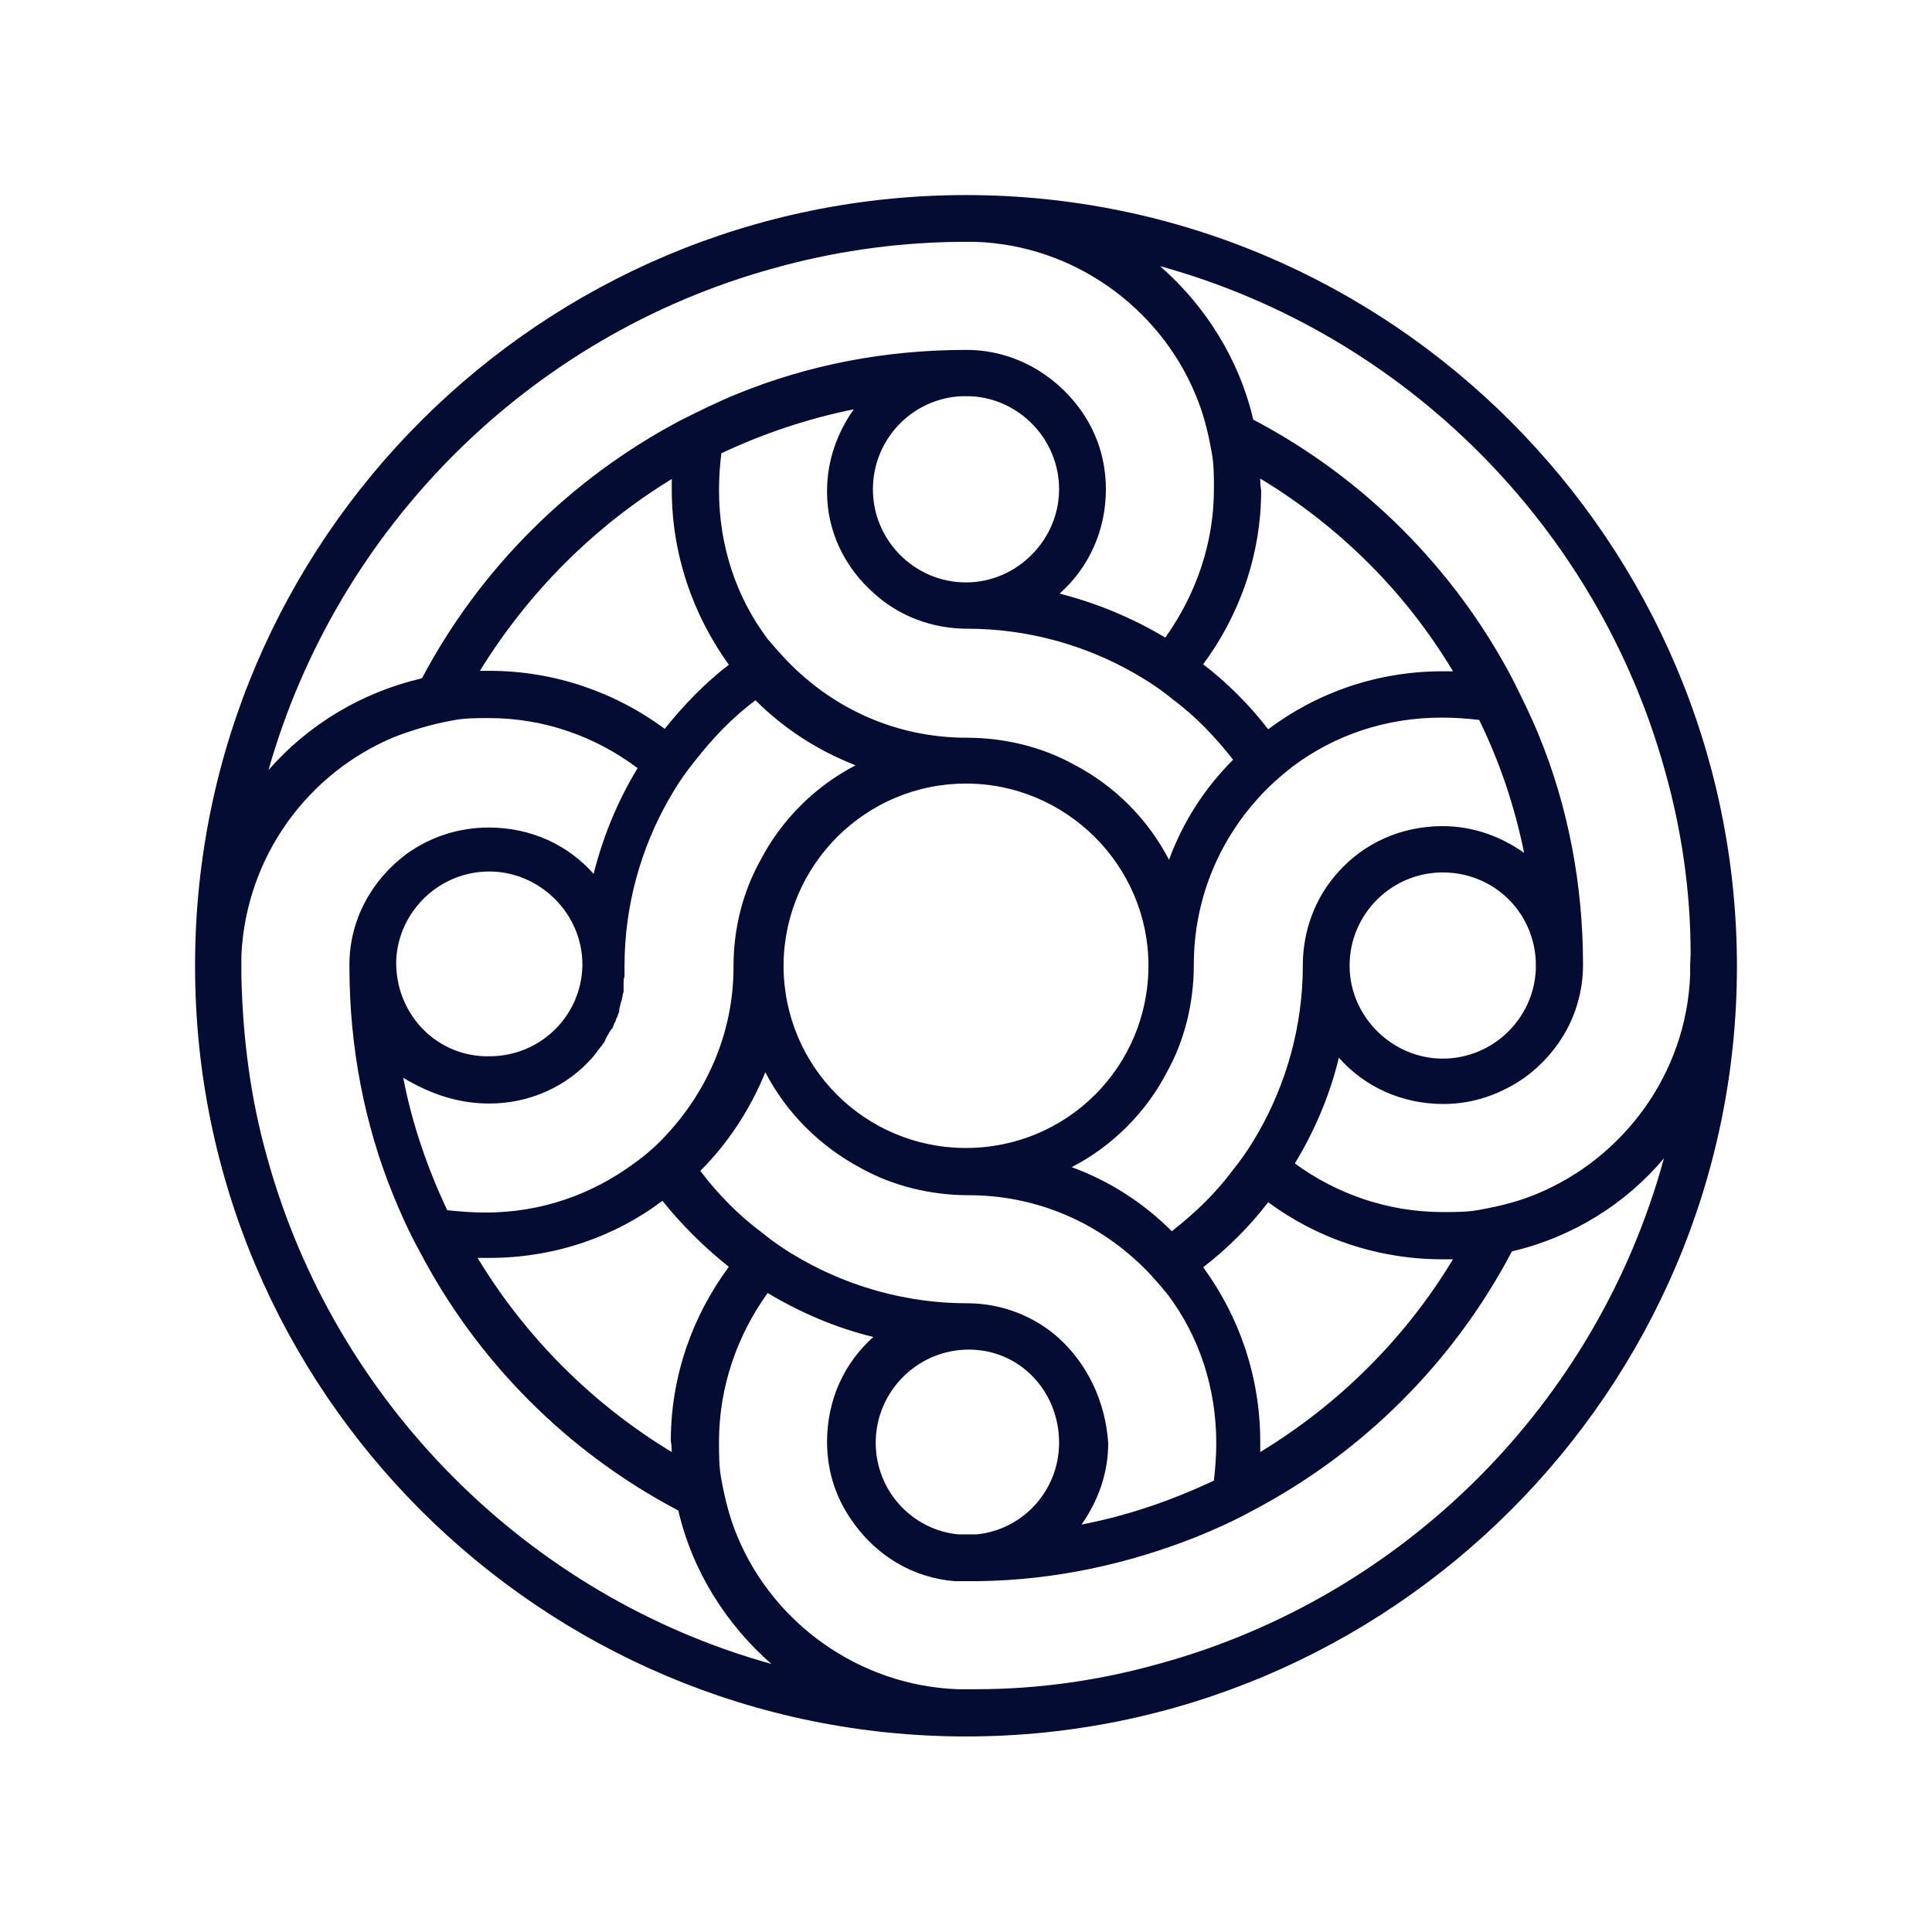 <?xml version="1.0" encoding="utf-8"?>
<!-- Generator: Adobe Illustrator 26.2.1, SVG Export Plug-In . SVG Version: 6.00 Build 0)  -->
<svg version="1.2" baseProfile="tiny-ps" id="a" xmlns="http://www.w3.org/2000/svg" xmlns:xlink="http://www.w3.org/1999/xlink"
	 viewBox="0 0 413 413" xml:space="preserve">
<title>Mercury</title>
<rect x="-29.7" y="-29.5" fill="#FFFFFF" width="474.1" height="474.1"/>
<path fill="#040C34" d="M206.5,41.7c-90.7,0-164.5,73.5-164.8,164.1v0.8c0,90.9,74.1,164.6,164.8,164.6s164.8-74,164.8-164.6
	S297.5,41.7,206.5,41.7z M165.2,57.4c12.4-3.5,25.6-5.5,39.3-5.7h4c21.1,0.7,39.3,14.1,47,32.5c1.7,4,2.7,7.9,3.5,12.4
	c0.5,2.5,0.5,5.2,0.5,7.9c0,11.9-4,22.8-10.4,31.8c-7-4.2-14.7-7.4-22.6-9.4c6.2-5.5,9.9-13.4,9.9-22.3c0-6.5-2-12.4-5.7-17.4
	c-5.5-7.4-14.2-12.4-24.1-12.4c-17.4,0-33.8,3.2-49,9.4c-4.2,1.7-8.2,3.7-12.2,5.7c-23.4,12.4-42.7,31.5-55.2,55.1
	c-12.9,3-24.3,9.9-32.8,19.6C72.1,112.8,113.1,71.8,165.2,57.4L165.2,57.4z M269.4,102.3c16.9,10.2,31.1,24.3,41.2,41.2h-2.2
	c-13.9,0-26.8,4.5-37.3,12.4c-4-5.2-8.7-9.9-13.9-13.9c7.7-10.4,12.4-23.3,12.4-37.2C269.4,103.8,269.4,103.1,269.4,102.3
	L269.4,102.3z M325.8,182.3c-5-3.5-10.9-5.7-17.4-5.7c-9,0-16.9,3.7-22.4,9.9c-4.7,5.2-7.5,12.2-7.5,19.9c0,12.9-3.5,25.1-9.4,35.5
	c-1.7,3-3.5,5.7-5.7,8.4c-3.7,5-8.2,9.2-12.9,12.9c-6-6-13.2-10.7-21.4-13.7c8.7-4.5,15.9-11.7,20.4-20.4c3.7-6.7,5.7-14.6,5.7-22.9
	c0-13.7,5.2-26.1,13.7-35.5c2.2-2.5,4.7-4.7,7.5-6.9c9-6.7,19.9-10.4,31.8-10.4c2.7,0,5.5,0.2,8,0.5
	C320.6,162.9,323.8,172.4,325.8,182.3L325.8,182.3z M328.3,205.4v2c-0.5,10.4-9.2,18.9-19.9,18.9s-19.9-8.9-19.9-19.9
	s9-19.9,19.9-19.9S327.8,194.9,328.3,205.4L328.3,205.4z M257.2,270.9c5.2-4,9.9-8.7,13.9-13.9c10.4,7.7,23.4,12.2,37.3,12.2h2.2
	c-10.2,16.9-24.4,31-41.2,41.2v-2.2C269.4,294.3,264.9,281.4,257.2,270.9L257.2,270.9z M226.4,286.1c-5.2-4.7-12.2-7.5-19.6-7.5
	c-12.9,0-25.1-3.5-35.5-9.4c-3-1.7-5.7-3.5-8.4-5.7c-5-3.7-9.4-8.2-13.2-13.2c6-6,10.7-13.2,13.9-21.1c4.5,8.7,11.7,15.9,20.6,20.6
	c6.7,3.7,14.7,5.7,22.9,5.7c13.7,0,26.1,5.2,35.5,13.7c2.5,2.2,4.7,4.7,7,7.5c6.7,8.9,10.4,19.9,10.4,31.8c0,2.7-0.2,5.2-0.5,8
	c-8.9,4.2-18.4,7.5-28.3,9.4c3.5-5,5.7-10.9,5.7-17.4C236.3,299.5,232.4,291.6,226.4,286.1L226.4,286.1z M226.4,308.4
	c0,10.2-7.7,18.6-17.6,19.6h-4c-9.9-1-17.6-9.4-17.6-19.6c0-10.9,8.9-19.9,19.9-19.9S226.4,297.5,226.4,308.4L226.4,308.4z
	 M143.6,310.4c-16.9-10.2-31.3-24.6-41.5-41.5h2.5c13.9,0,26.8-4.5,37-12.2c4.2,5.2,8.9,9.9,14.2,14.1
	c-7.7,10.4-12.4,23.3-12.4,37.2C143.6,309.2,143.6,309.9,143.6,310.4L143.6,310.4z M104.6,235.9c8.7,0,16.7-3.7,22.1-9.9
	c0.2-0.2,0.5-0.7,0.8-1c0.5-0.8,1-1.2,1.5-2c0.2-0.2,0.5-0.8,0.5-1c0.2-0.2,0.2-0.5,0.5-0.8c0.2-0.5,0.5-1,1-1.5v-0.2
	c0.2-0.2,0.2-0.7,0.5-1c0.2-0.5,0.2-0.8,0.5-1.2c0-0.2,0.2-0.5,0.2-0.7c0.2-0.2,0.2-0.8,0.2-1c0.2-0.5,0.2-1.2,0.5-1.7v-0.2
	c0-0.2,0.2-0.5,0.2-1c0-0.2,0.2-0.5,0.2-0.8v-1.7c0-0.5,0-1,0.2-1.5v-2.2c0-12.9,3.5-25.1,9.4-35.5c1.7-3,3.5-5.7,5.7-8.4
	c3.7-4.7,7.9-9.2,12.9-12.9c6,6,13.2,10.7,21.4,13.9c-8.7,4.5-15.9,11.7-20.4,20.4c-3.7,6.7-5.7,14.4-5.7,22.6v0.2
	c0,13.7-5.5,26.1-13.9,35.3c-2.2,2.5-4.7,4.7-7.5,6.7c-8.9,6.5-19.6,10.4-31.6,10.4c-2.7,0-5.5-0.2-8.2-0.5
	c-4.2-8.9-7.5-18.4-9.4-28.3C92.2,234,98.2,235.9,104.6,235.9L104.6,235.9z M84.7,206.4v-1.2c0.5-10.4,9.2-18.9,19.9-18.9
	s19.9,8.9,19.9,19.9v0.2c-0.2,10.7-8.9,19.4-19.9,19.4C93.7,226,85,217.3,84.7,206.4L84.7,206.4z M155.8,142.1
	c-5.2,4-9.7,8.7-13.7,13.7c-10.4-7.7-23.4-12.4-37.5-12.4h-2c10.2-16.6,24.3-30.8,41-41v2.2C143.6,118.5,148.1,131.4,155.8,142.1
	L155.8,142.1z M186.9,126.9c5.2,4.7,12.2,7.5,19.9,7.5c12.9,0,25.1,3.5,35.5,9.4c3,1.7,5.7,3.5,8.4,5.7c5,3.7,9.2,8.2,12.9,12.9
	c-6,6-10.7,13.2-13.7,21.4c-4.5-8.7-11.7-15.9-20.4-20.4c-6.7-3.7-14.7-5.7-22.9-5.7c-13.7,0-26.1-5.2-35.5-13.7
	c-2.5-2.2-4.7-4.7-7-7.4c-6.7-8.9-10.4-19.9-10.4-31.8c0-2.7,0.2-5.5,0.5-7.9c8.9-4.2,18.4-7.4,28.3-9.4c-3.5,5-5.7,10.9-5.7,17.4
	C176.7,113.5,180.6,121.4,186.9,126.9L186.9,126.9z M186.6,104.6c0-10.7,8.4-19.4,18.9-19.9h2c10.4,0.5,18.9,9.2,18.9,19.9
	s-8.9,19.9-19.9,19.9S186.6,115.5,186.6,104.6L186.6,104.6z M245.5,206.4c0,21.6-17.4,39-39,39s-39-17.4-39-39v-0.2
	c0.2-21.4,17.6-38.7,39-38.7S245.5,185,245.5,206.4z M57.1,247.4c-3.5-12.4-5.2-25.3-5.5-38.7v-4.5c1-21.1,14.2-39,32.8-46.7
	c4-1.5,7.9-2.7,12.4-3.5c2.5-0.5,5.2-0.5,7.7-0.5c11.9,0,22.9,4,31.8,10.7c-4.2,6.9-7.4,14.6-9.4,22.6c-5.5-6.2-13.4-9.9-22.4-9.9
	c-6.5,0-12.4,2-17.4,5.5c-7.5,5.5-12.4,14.1-12.4,23.8v0.5c0,17.1,3.2,33.5,9.2,48.4c1.7,4.2,3.5,8.2,5.7,12.2
	c12.4,23.8,31.8,43.2,55.4,55.6c3,12.9,10.2,24.3,19.9,32.8C112.8,341.2,71.5,299.7,57.1,247.4L57.1,247.4z M248,355.6
	c-12.4,3.5-25.6,5.5-39.3,5.5h-4c-21.1-0.8-39.3-14.1-47-32.5c-1.7-4-2.7-8-3.5-12.4c-0.5-2.5-0.5-5.2-0.5-8
	c0-11.9,4-22.9,10.4-31.8c7,4.2,14.7,7.5,22.6,9.4c-6.2,5.5-9.9,13.4-9.9,22.4c0,6.5,2,12.4,5.7,17.4c5,7,12.7,11.7,21.6,12.4h5
	c16.4-0.2,32.1-3.7,46.5-9.4c4.2-1.7,8.2-3.5,12.2-5.7c23.6-12.4,43-31.8,55.4-55.4c12.9-3,24.4-10.2,32.5-19.9
	C341.4,300,300.2,341.2,248,355.6L248,355.6z M361.3,206.4v2c-0.8,21.1-14.2,39-32.5,46.7c-4,1.7-8,2.7-12.4,3.5
	c-2.5,0.5-5.2,0.5-8,0.5c-11.9,0-22.9-4-31.6-10.4c4.2-6.9,7.5-14.6,9.4-22.6c5.5,6.2,13.4,9.9,22.4,9.9c6.5,0,12.4-2.2,17.4-5.7
	c7.5-5.5,12.4-14.1,12.4-24.1c0-17.1-3.2-33.8-9.4-48.9c-1.7-4.2-3.7-8.2-5.7-12.2c-12.4-23.6-31.8-43-55.4-55.4
	c-3-12.9-10.2-24.3-19.9-32.8c52.2,14.4,93.4,55.6,107.9,107.8c3.5,12.4,5.5,25.6,5.5,39.2L361.3,206.4L361.3,206.4z"/>
</svg>
